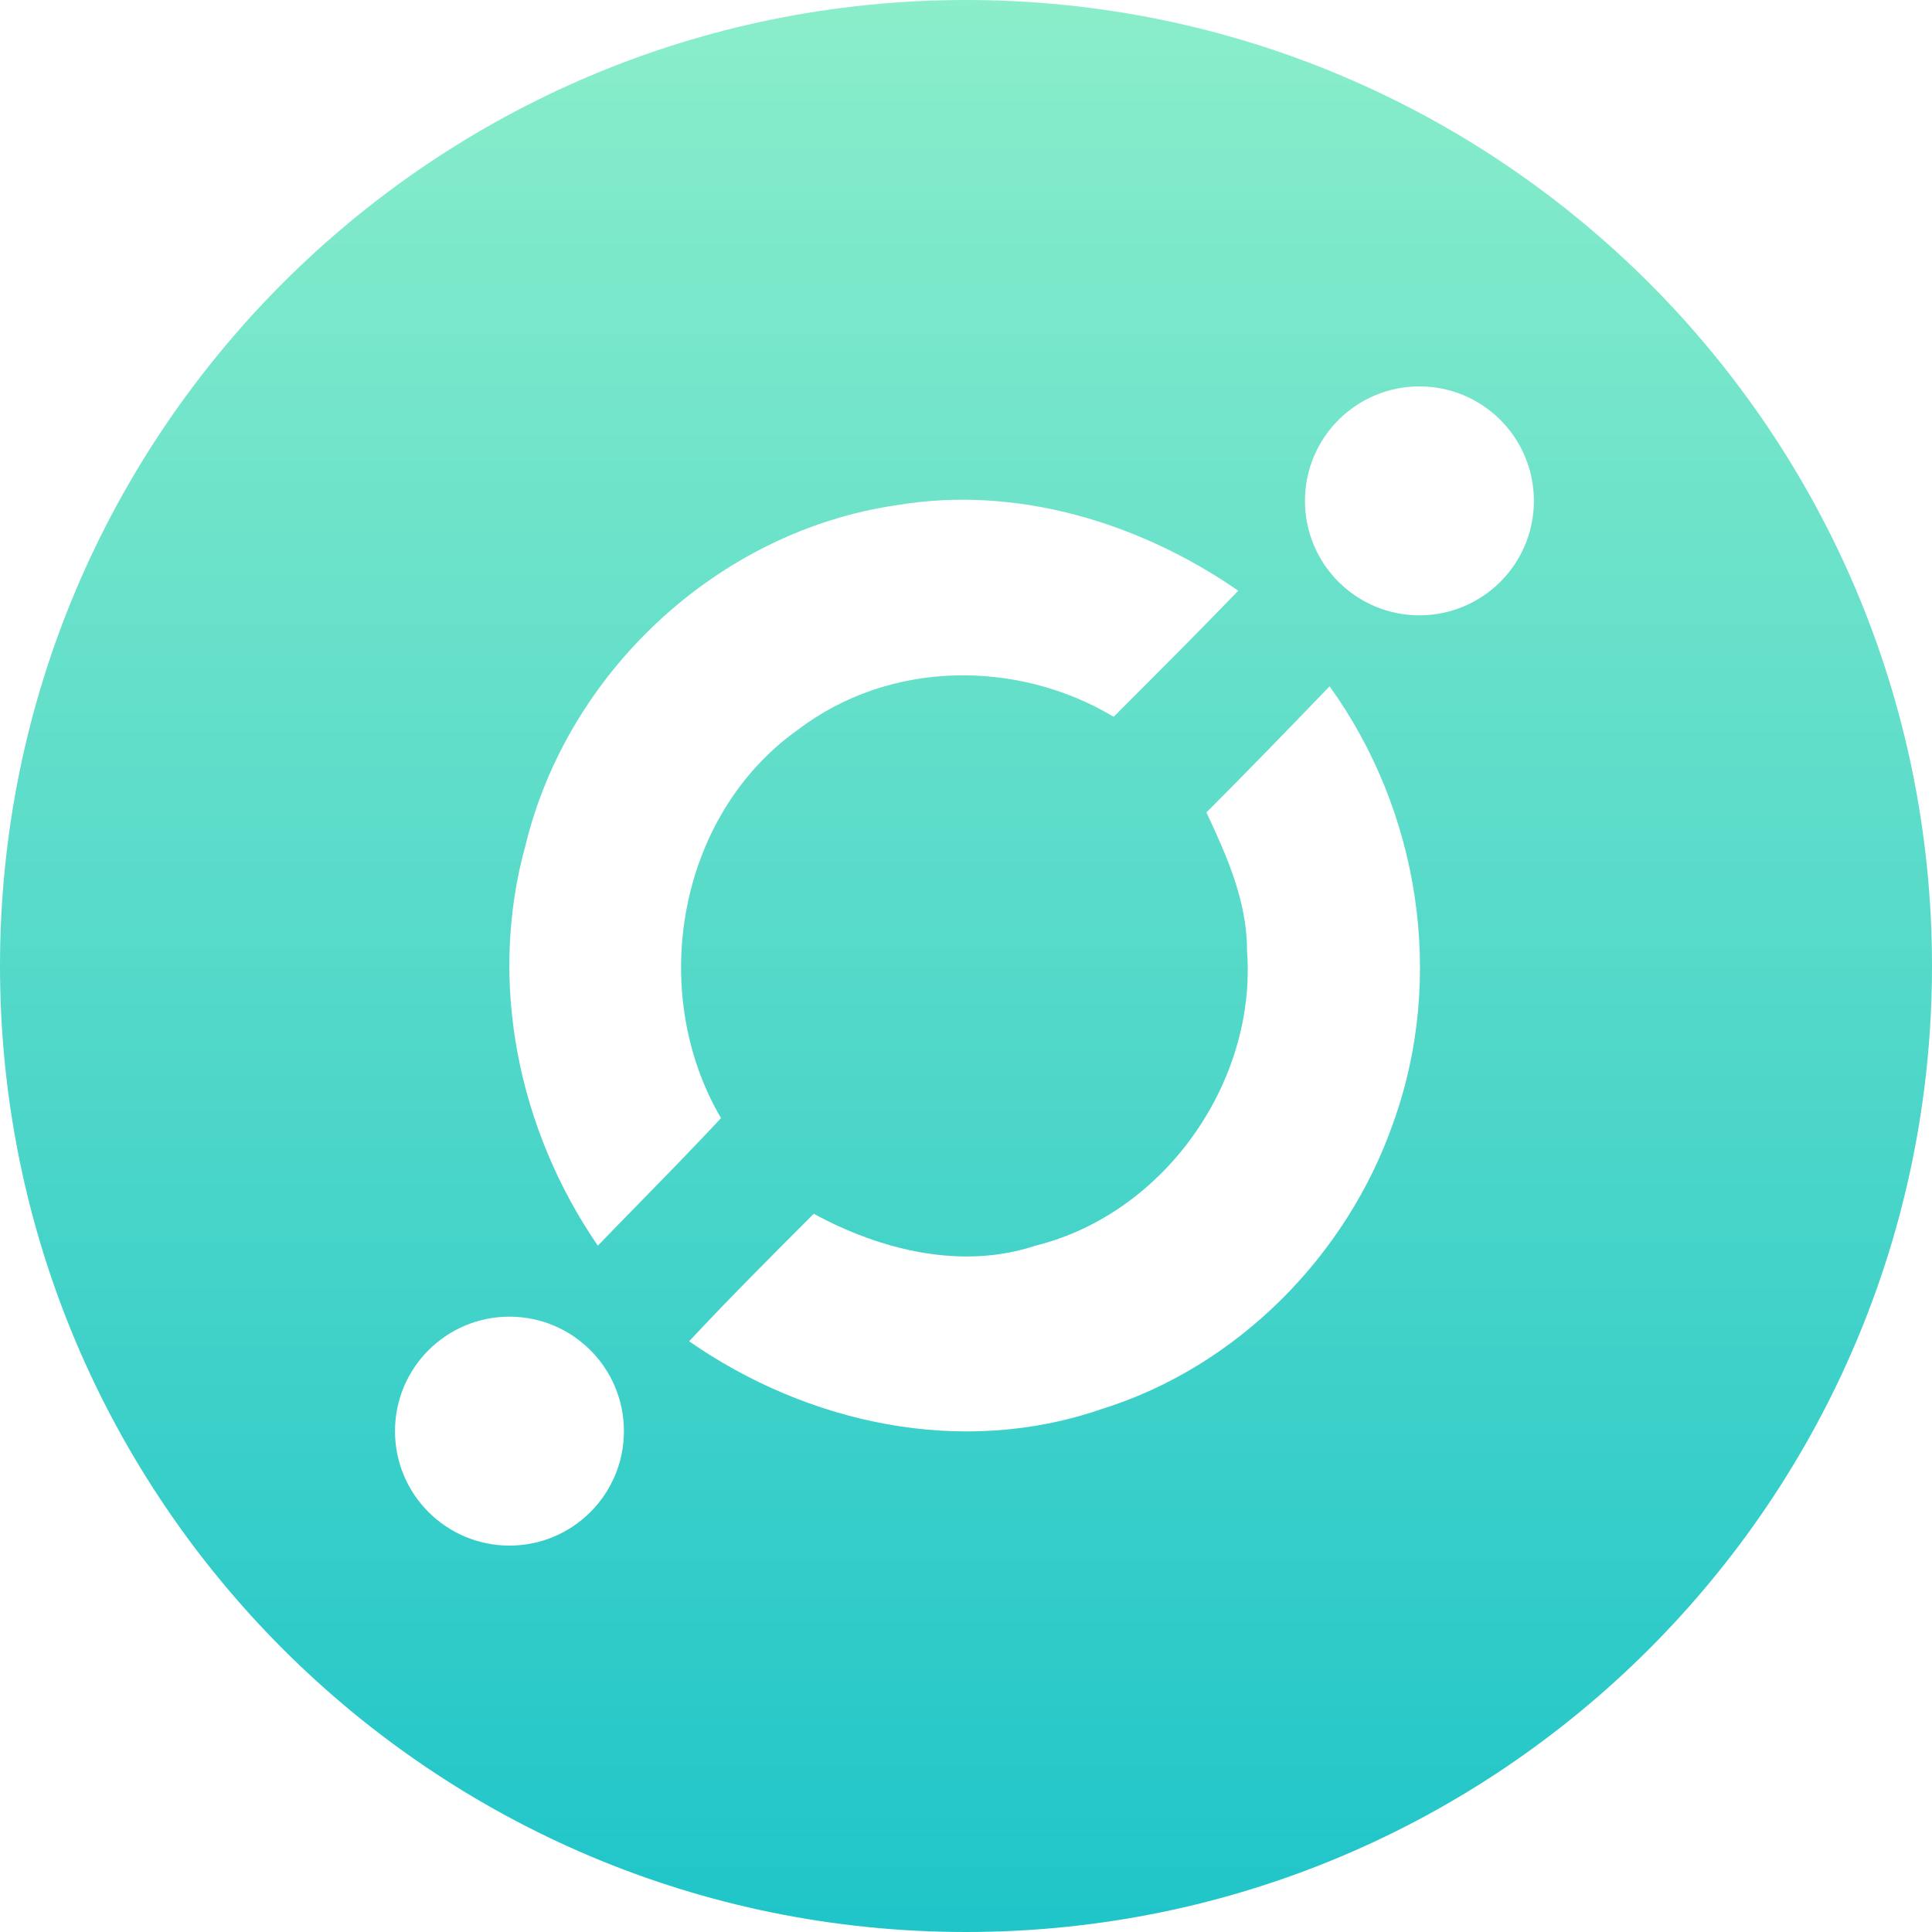 <svg width="65" height="65" viewBox="0 0 65 65" fill="none" xmlns="http://www.w3.org/2000/svg">
<path fill-rule="evenodd" clip-rule="evenodd" d="M32.5 0C14.55 0 0 14.551 0 32.5C0 50.449 14.55 65 32.5 65C50.449 65 65 50.449 65 32.5C65 14.551 50.449 0 32.5 0ZM30.156 16.998C34.203 16.315 38.346 17.582 41.661 19.874C40.296 21.287 38.883 22.701 37.469 24.115C34.203 22.165 29.913 22.214 26.841 24.554C22.795 27.43 21.771 33.377 24.258 37.619C23.353 38.588 22.428 39.535 21.509 40.475L21.503 40.482C21.037 40.959 20.572 41.434 20.114 41.909C17.433 38.009 16.409 33.036 17.676 28.454C19.09 22.604 24.16 17.875 30.156 16.998ZM46.878 37.765C48.633 32.89 47.755 27.284 44.733 23.091C43.368 24.505 42.003 25.919 40.589 27.332C41.271 28.795 41.954 30.306 41.954 31.964C42.295 36.4 39.175 40.836 34.836 41.909C32.35 42.737 29.62 42.055 27.378 40.836C25.964 42.25 24.55 43.664 23.185 45.126C27.183 47.905 32.35 49.026 37.03 47.417C41.612 46.004 45.318 42.25 46.878 37.765ZM17.14 52C19.267 52 20.991 50.276 20.991 48.149C20.991 46.022 19.267 44.298 17.14 44.298C15.013 44.298 13.289 46.022 13.289 48.149C13.289 50.276 15.013 52 17.14 52ZM51.606 16.851C51.606 18.978 49.882 20.702 47.755 20.702C45.628 20.702 43.904 18.978 43.904 16.851C43.904 14.724 45.628 13 47.755 13C49.882 13 51.606 14.724 51.606 16.851Z" fill="url(#paint0_linear)"/>
<defs>
<linearGradient id="paint0_linear" x2="1" gradientUnits="userSpaceOnUse" gradientTransform="translate(32.5) scale(64.431) rotate(90)">
<stop stop-color="#8BEECA"/>
<stop offset="1" stop-color="#1FC5C9"/>
</linearGradient>
</defs>
</svg>
